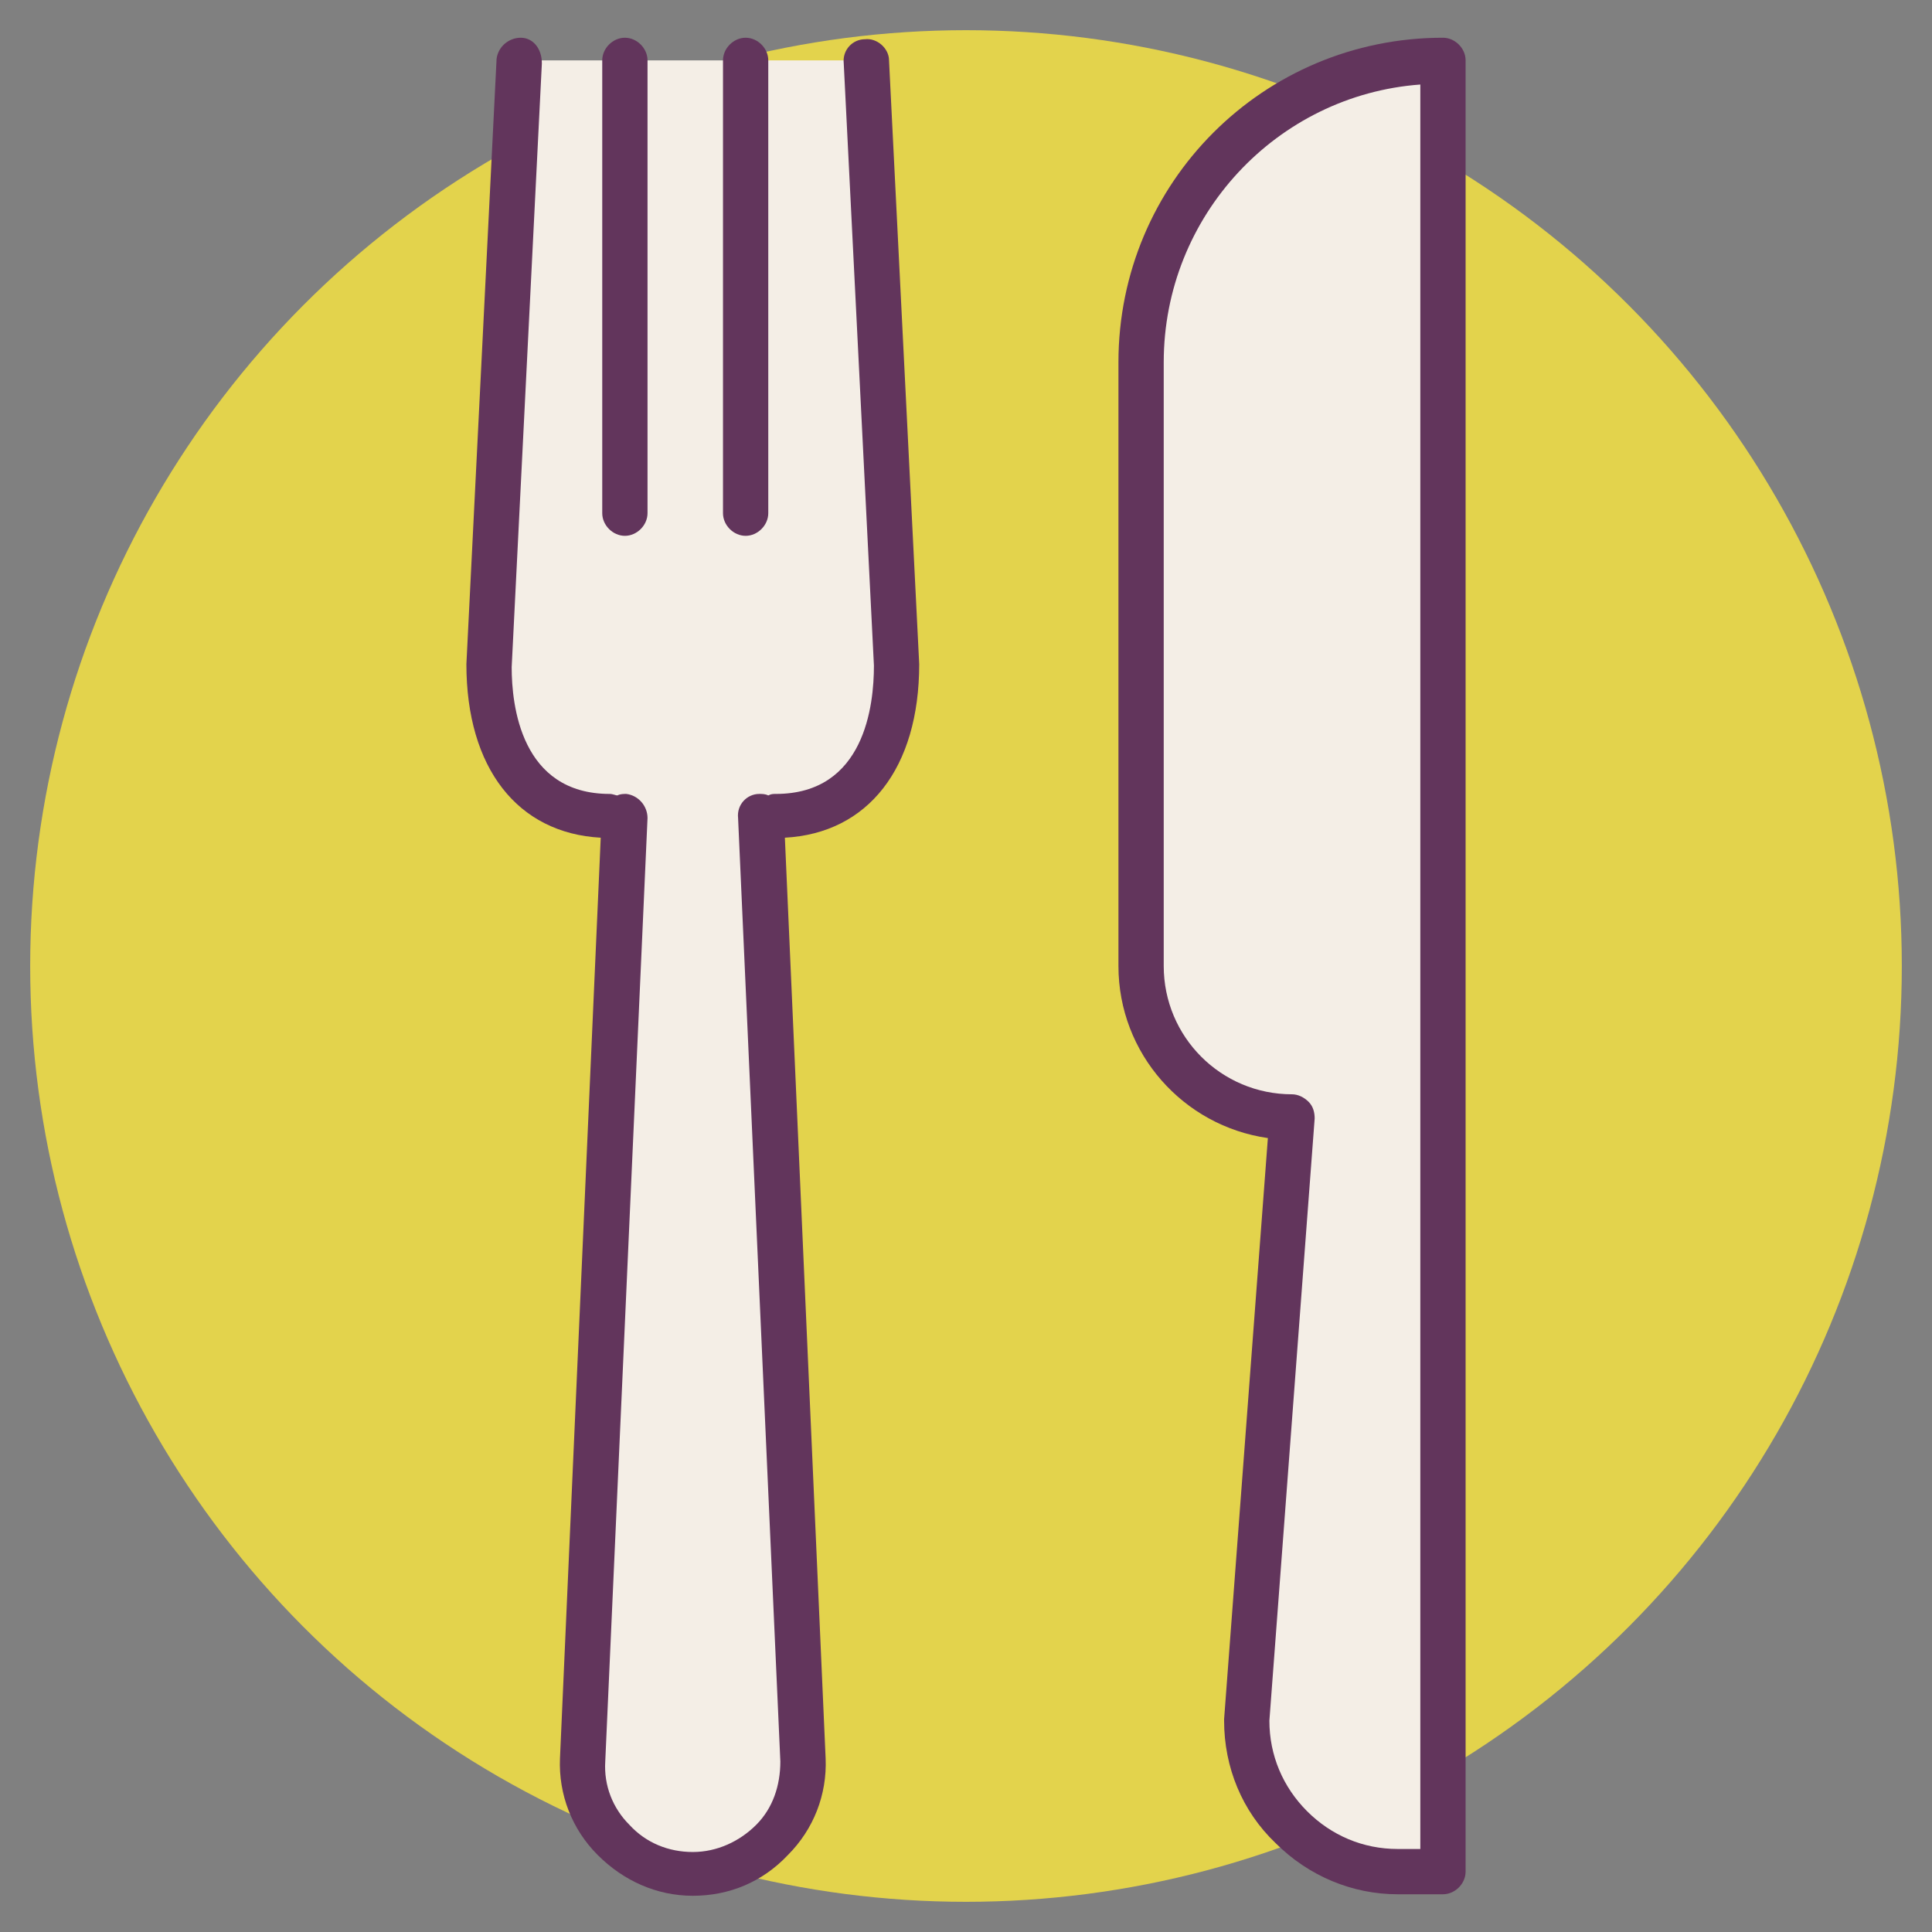 <?xml version="1.0" ?><!DOCTYPE svg  PUBLIC '-//W3C//DTD SVG 1.1//EN'  'http://www.w3.org/Graphics/SVG/1.1/DTD/svg11.dtd'><svg enable-background="new 0 0 128 128" id="Слой_1" version="1.1" viewBox="0 0 128 128" xml:space="preserve" xmlns="http://www.w3.org/2000/svg" xmlns:xlink="http://www.w3.org/1999/xlink"><rect x="0" y="0" width="128" height="128" fill="#808080" stroke="none"/><circle cx="64" cy="64" fill="#E3D34C" r="62"/><path d="M50.4,54l2.8,62.5c0.1,4.1-3.2,7.5-7.3,7.5h0c-4.1,0-7.4-3.4-7.3-7.5L41.4,54h-0.6c-5.1,0-9.2-4.4-8.7-9.5  L34.4,4h23l1.8,41C59.3,49.9,55.3,54,50.4,54L50.4,54" fill="#F4EEE6"/><path d="M95.6,124h-3c-5.5,0-10-4.5-10-10v0l3-40c-5.5,0-10-4.5-10-10V24c0-11,9-20,20-20h0V124z" fill="#F4EEE6"/><path d="M34.5,2.5c-0.8,0-1.5,0.6-1.6,1.4l-2,40.1c0,6.9,3.4,11.2,8.9,11.5l-2.7,61c-0.1,2.4,0.8,4.7,2.5,6.4  c1.7,1.7,3.9,2.7,6.3,2.7c2.4,0,4.6-0.9,6.3-2.7c1.7-1.7,2.6-4,2.5-6.4l-2.7-61c5.5-0.3,8.9-4.6,8.9-11.5l-2-40  c0-0.8-0.8-1.5-1.6-1.4c-0.8,0-1.5,0.7-1.4,1.6l2,39.9c0,2.6-0.6,8.5-6.5,8.5c-0.2,0-0.3,0-0.5,0.1c-0.2-0.1-0.4-0.1-0.6-0.1  c-0.8,0-1.5,0.7-1.4,1.6l2.8,62.5c0,1.6-0.5,3.1-1.6,4.2c-1.1,1.1-2.6,1.8-4.2,1.8s-3.1-0.6-4.2-1.8c-1.1-1.1-1.7-2.6-1.6-4.2  l2.8-62.5c0-0.8-0.6-1.5-1.4-1.6c-0.2,0-0.4,0-0.6,0.1c-0.1,0-0.3-0.1-0.5-0.1c-5.9,0-6.5-5.9-6.5-8.4l2-40  C35.9,3.2,35.3,2.5,34.5,2.5z" fill="#62355C"/><path d="M42.9,34V4c0-0.8-0.7-1.5-1.5-1.5S39.9,3.2,39.9,4v30c0,0.8,0.7,1.5,1.5,1.5S42.9,34.8,42.9,34z" fill="#62355C"/><path d="M50.9,34V4c0-0.8-0.7-1.5-1.5-1.5S47.9,3.2,47.9,4v30c0,0.8,0.7,1.5,1.5,1.5S50.9,34.8,50.9,34z" fill="#62355C"/><path d="M81.1,114c0,3.1,1.2,6,3.4,8.1c2.2,2.2,5.1,3.4,8.1,3.4h3c0.8,0,1.5-0.7,1.5-1.5l0-119.8c0-0.1,0-0.1,0-0.2  c0-0.8-0.7-1.5-1.5-1.5h0c-11.9,0-21.5,9.6-21.5,21.5v40c0,5.8,4.3,10.6,9.9,11.4l-2.9,38.5C81.1,113.9,81.1,114,81.1,114z M77.1,64  V24c0-9.7,7.5-17.7,17-18.4l0,116.9h-1.5c-2.3,0-4.4-0.9-6-2.5c-1.6-1.6-2.5-3.7-2.5-6l3-39.9c0-0.4-0.1-0.8-0.4-1.1  c-0.3-0.3-0.7-0.5-1.1-0.5C80.9,72.5,77.1,68.7,77.1,64z" fill="#62355C"/></svg>
